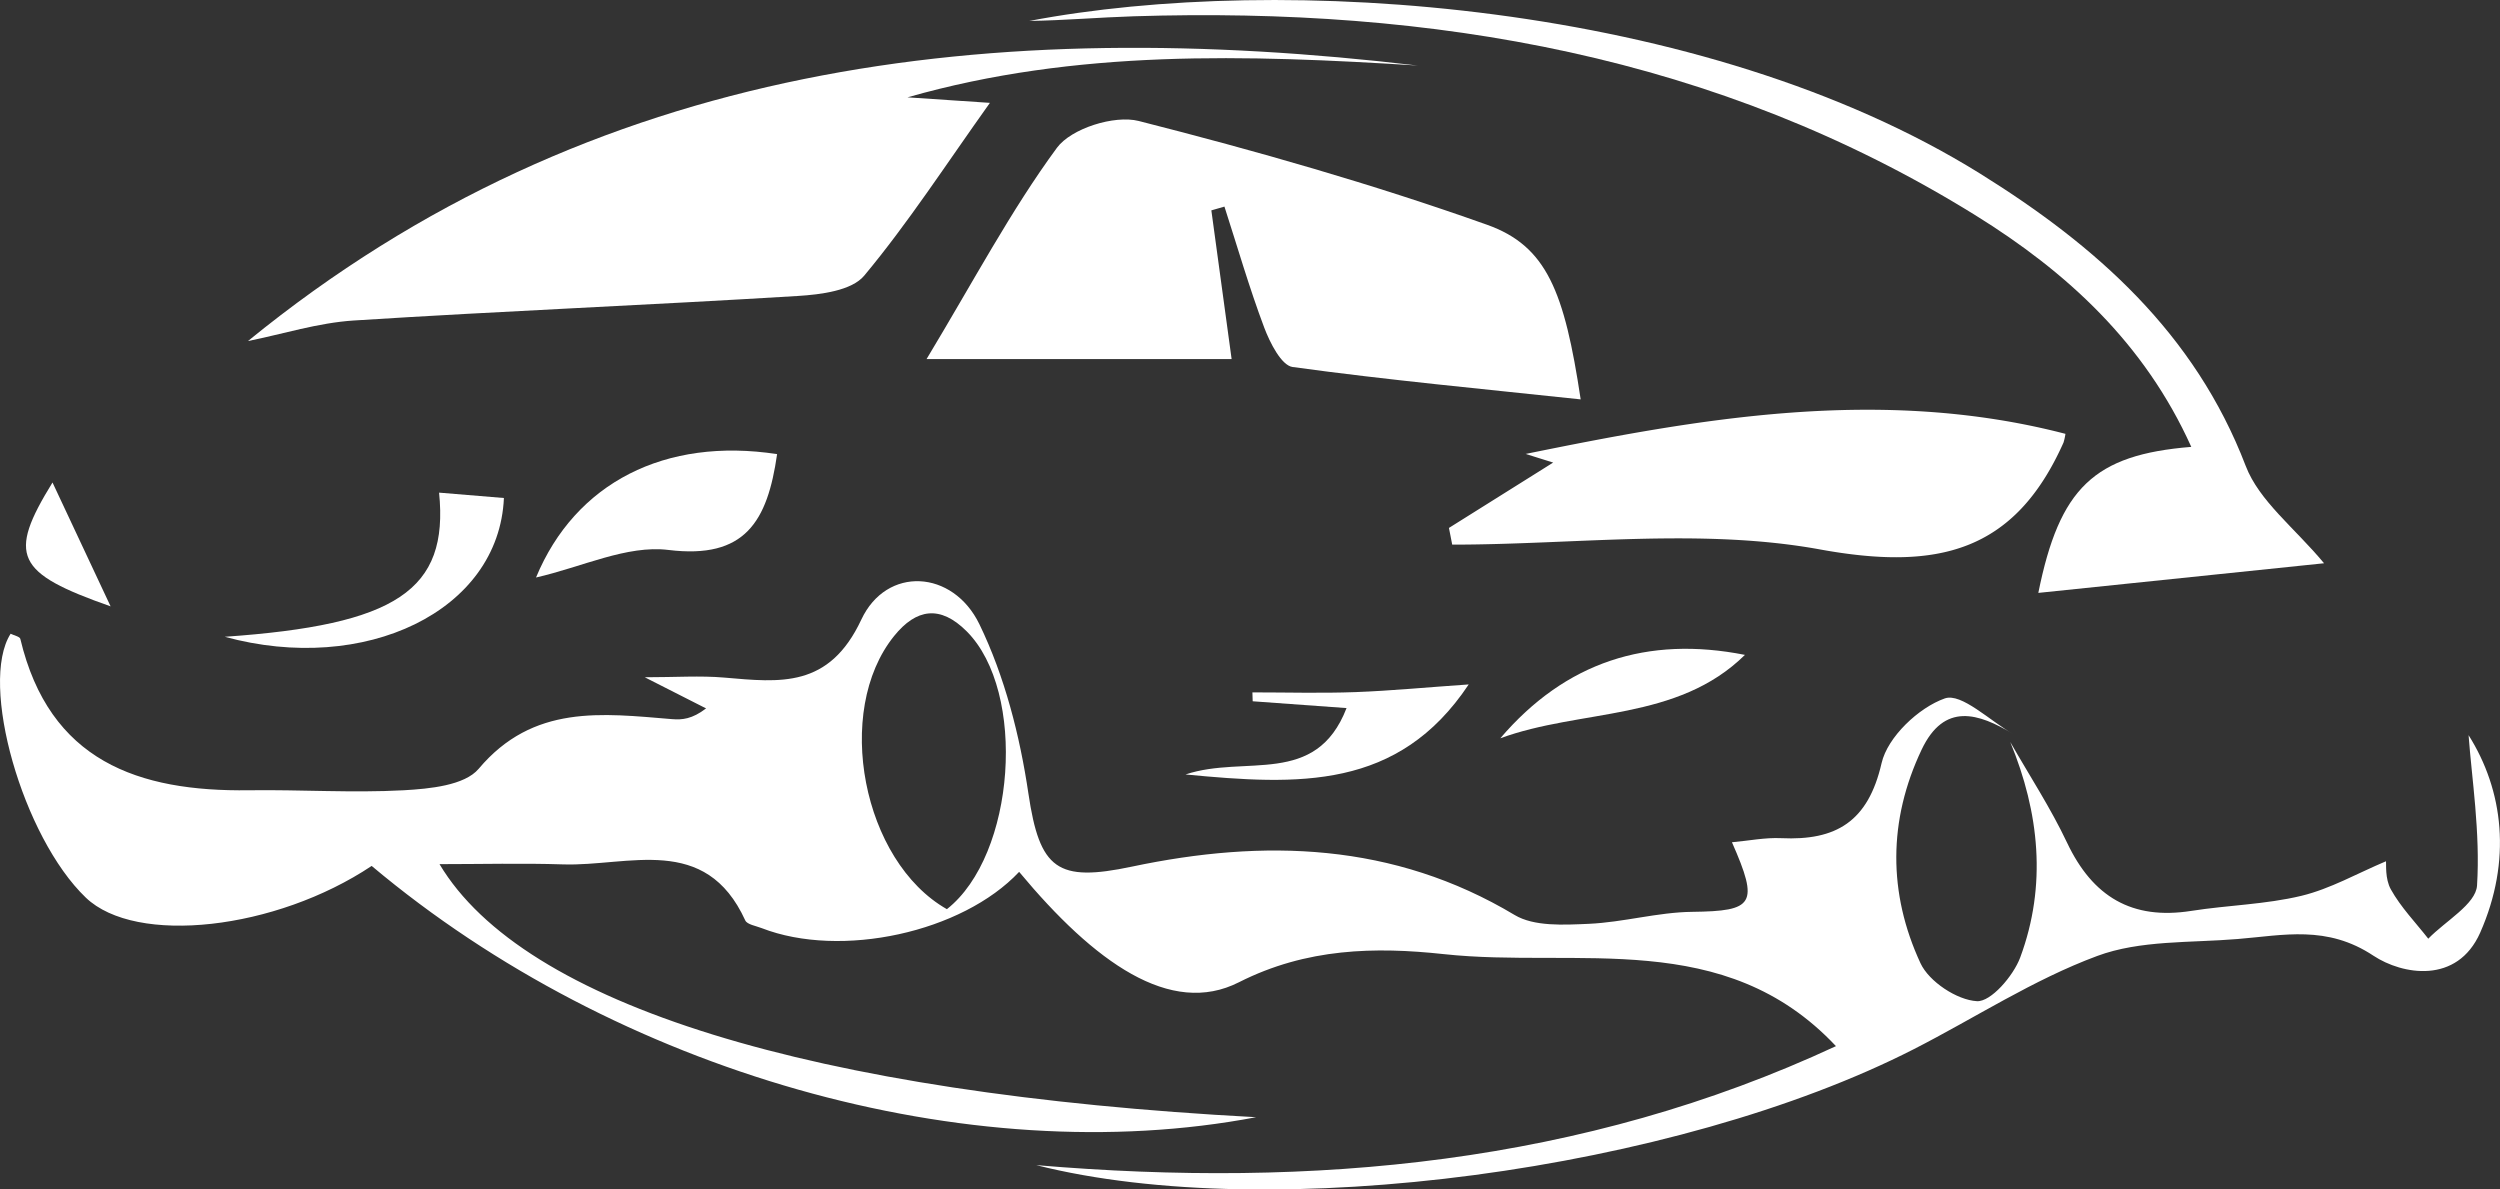 <svg id="Capa_1" data-name="Capa 1" xmlns="http://www.w3.org/2000/svg" viewBox="0 0 978 465.29"><rect x="0" y="0" width="978" height="465.29" fill="#333333" stroke="none"/><defs><style>.cls-1{fill:#fff;}</style></defs><title>w-logo</title><path class="cls-1" d="M797.41,552.44c7.49,13.12,15.82,25.84,22.25,39.45,10,21.08,25.34,30.29,48.57,26.63,14.34-2.25,29.08-2.52,43.1-5.9,11.31-2.73,21.81-8.77,33.08-13.52.14,1-.45,6.79,1.89,11,3.89,7,9.66,12.92,14.64,19.3,6.69-6.92,18.63-13.51,19.08-20.82,1.31-20.78-2.07-41.86-3.31-58.8,13.63,21.56,17,49.06,4.53,77.28-9,20.26-30.42,16.48-41.74,9-18.21-12.08-35.13-8-53.08-6.54-18.48,1.55-38.18.38-55,6.64-25,9.27-47.78,24.22-71.68,36.43-93,47.52-251.07,68.74-343.35,45.39,108.35,9.19,213.72-.44,312.84-46.55-43.69-46.49-101.21-30.34-153.44-36-26.8-2.89-53.67-2.39-80.1,11-26.77,13.6-56.54-7.76-86-43.18-22.26,23.69-69.74,34.06-100.75,22-2.24-.87-5.64-1.39-6.39-3-15.6-34.11-45.65-21.09-71.27-21.92-15.93-.52-31.88-.1-48.34-.1,32.82,55,145.68,89.75,319.46,99-112.62,21.47-249.91-17.53-346-98.3C118.81,626,64.18,632.11,44.58,613.34,19.86,589.67,2.72,529.53,15.16,510.1c1.31.66,3.57,1.11,3.79,2,11.35,47.79,46.1,59.84,89.52,59.23,20.16-.28,40.39,1.1,60.49,0,10.11-.57,23.81-1.88,29.3-8.4,21.32-25.34,48.29-21.67,75.69-19.42,3.87.31,7.79,0,13.27-4.2l-24-12.19c12.22,0,21.74-.68,31.12.13,21.93,1.9,41,4.23,53.6-22.67,9.86-21.06,35.83-19.59,46.2,1.79,9.91,20.43,15.82,43.6,19.17,66.21,4.41,29.77,11.32,34.78,40.46,28.63,51.69-10.92,102.33-9.48,149.75,18.91,7.66,4.58,19.27,3.88,29,3.46,13.54-.6,27-4.54,40.5-4.69,24.1-.29,26.21-2.95,15.52-27.22,6.68-.6,13-1.9,19.27-1.6,21.41,1,34-6.37,39.27-29.37,2.35-10.21,14.48-21.69,24.73-25.3,6.51-2.28,17.74,8.86,26.85,14-13.72-8.36-27.08-12.52-35.9,6-13.15,27.68-13.17,56.21-.46,83.6,3.35,7.2,14.25,14.39,22.07,14.84,5.46.32,14.24-9.87,16.93-17.08C811.79,608.49,808.79,580.11,797.41,552.44Zm-416,65.42c26.89-21.12,31.36-85.11,7.74-108.72-10.36-10.36-19.71-8.87-28.36,1.83C337,540.4,348.43,599.14,381.44,617.86Z" transform="translate(-11 -262.18)"/><path class="cls-1" d="M484.88,344.48c2.57,18.81,5.13,37.62,7.93,58.17H373.47c18.54-30.77,32.94-58.06,51-82.65,5.58-7.58,22.49-12.91,32-10.49,45.89,11.66,91.59,24.71,136.19,40.57,23.45,8.33,30.36,26.17,36.7,68.34-37.94-4.05-75.42-7.55-112.68-12.66-4.41-.61-8.9-9.55-11.13-15.46C499.71,374.78,495.1,358.79,490,343Z" transform="translate(-11 -262.18)"/><path class="cls-1" d="M108,395.6C243.1,285.41,400.23,268.39,565.62,287.82,499,283.63,432.13,281.37,366,300.26l32.25,2.16c-17.18,24.09-31.92,46.89-49.17,67.6-4.88,5.87-17,7.39-25.92,7.94-57.89,3.56-115.86,5.91-173.74,9.6C135.39,388.46,121.56,392.88,108,395.6Z" transform="translate(-11 -262.18)"/><path class="cls-1" d="M577.82,468.71l40.78-25.57-10.76-3.38C674.78,426.14,746.35,413,819,431.9a22.37,22.37,0,0,1-.75,3.4C799.1,478.25,769,485.49,723,477.12c-46.53-8.49-95.82-1.88-143.9-1.88C578.69,473.07,578.26,470.89,577.82,468.71Z" transform="translate(-11 -262.18)"/><path class="cls-1" d="M808.39,494.12c8.28-41,21.71-54.05,59.84-57.12-18.28-40.57-48.72-68.45-84.5-90.64-100.92-62.57-212.47-81.48-329.17-77.81-13.63.43-27.24,1.62-40.89,1.82,98.21-18.76,263.45-7.84,372.08,59.81,45.16,28.12,83.81,62.2,103.76,114.24,5.29,13.82,19.23,24.32,30.66,38.11Z" transform="translate(-11 -262.18)"/><path class="cls-1" d="M315,439.83c-3.76,26.32-12.49,41.18-42.52,37.49-16.23-2-33.77,6.68-51.79,10.78C236.06,451,271.26,433.13,315,439.83Z" transform="translate(-11 -262.18)"/><path class="cls-1" d="M597.91,551c25.52-29.86,57.54-40.19,95.71-32.63C667.15,544.46,629.41,539.43,597.91,551Z" transform="translate(-11 -262.18)"/><path class="cls-1" d="M98.92,511.29c67.08-4.66,87.71-18.13,83.85-56.39L208.13,457C206.19,501.36,153.58,526.25,98.92,511.29Z" transform="translate(-11 -262.18)"/><path class="cls-1" d="M537.77,539.18l-36.72-2.66c0-1.16-.07-2.32-.11-3.48,13.44,0,26.9.39,40.33-.11,14.07-.52,28.11-1.9,44.29-3C558,571.31,519,569.38,474.77,565.15,498.13,557.35,525.76,570.18,537.77,539.18Z" transform="translate(-11 -262.18)"/><path class="cls-1" d="M31.54,450.93l22.73,48.46C17.05,486.31,13.89,479.6,31.54,450.93Z" transform="translate(-11 -262.18)"/></svg>